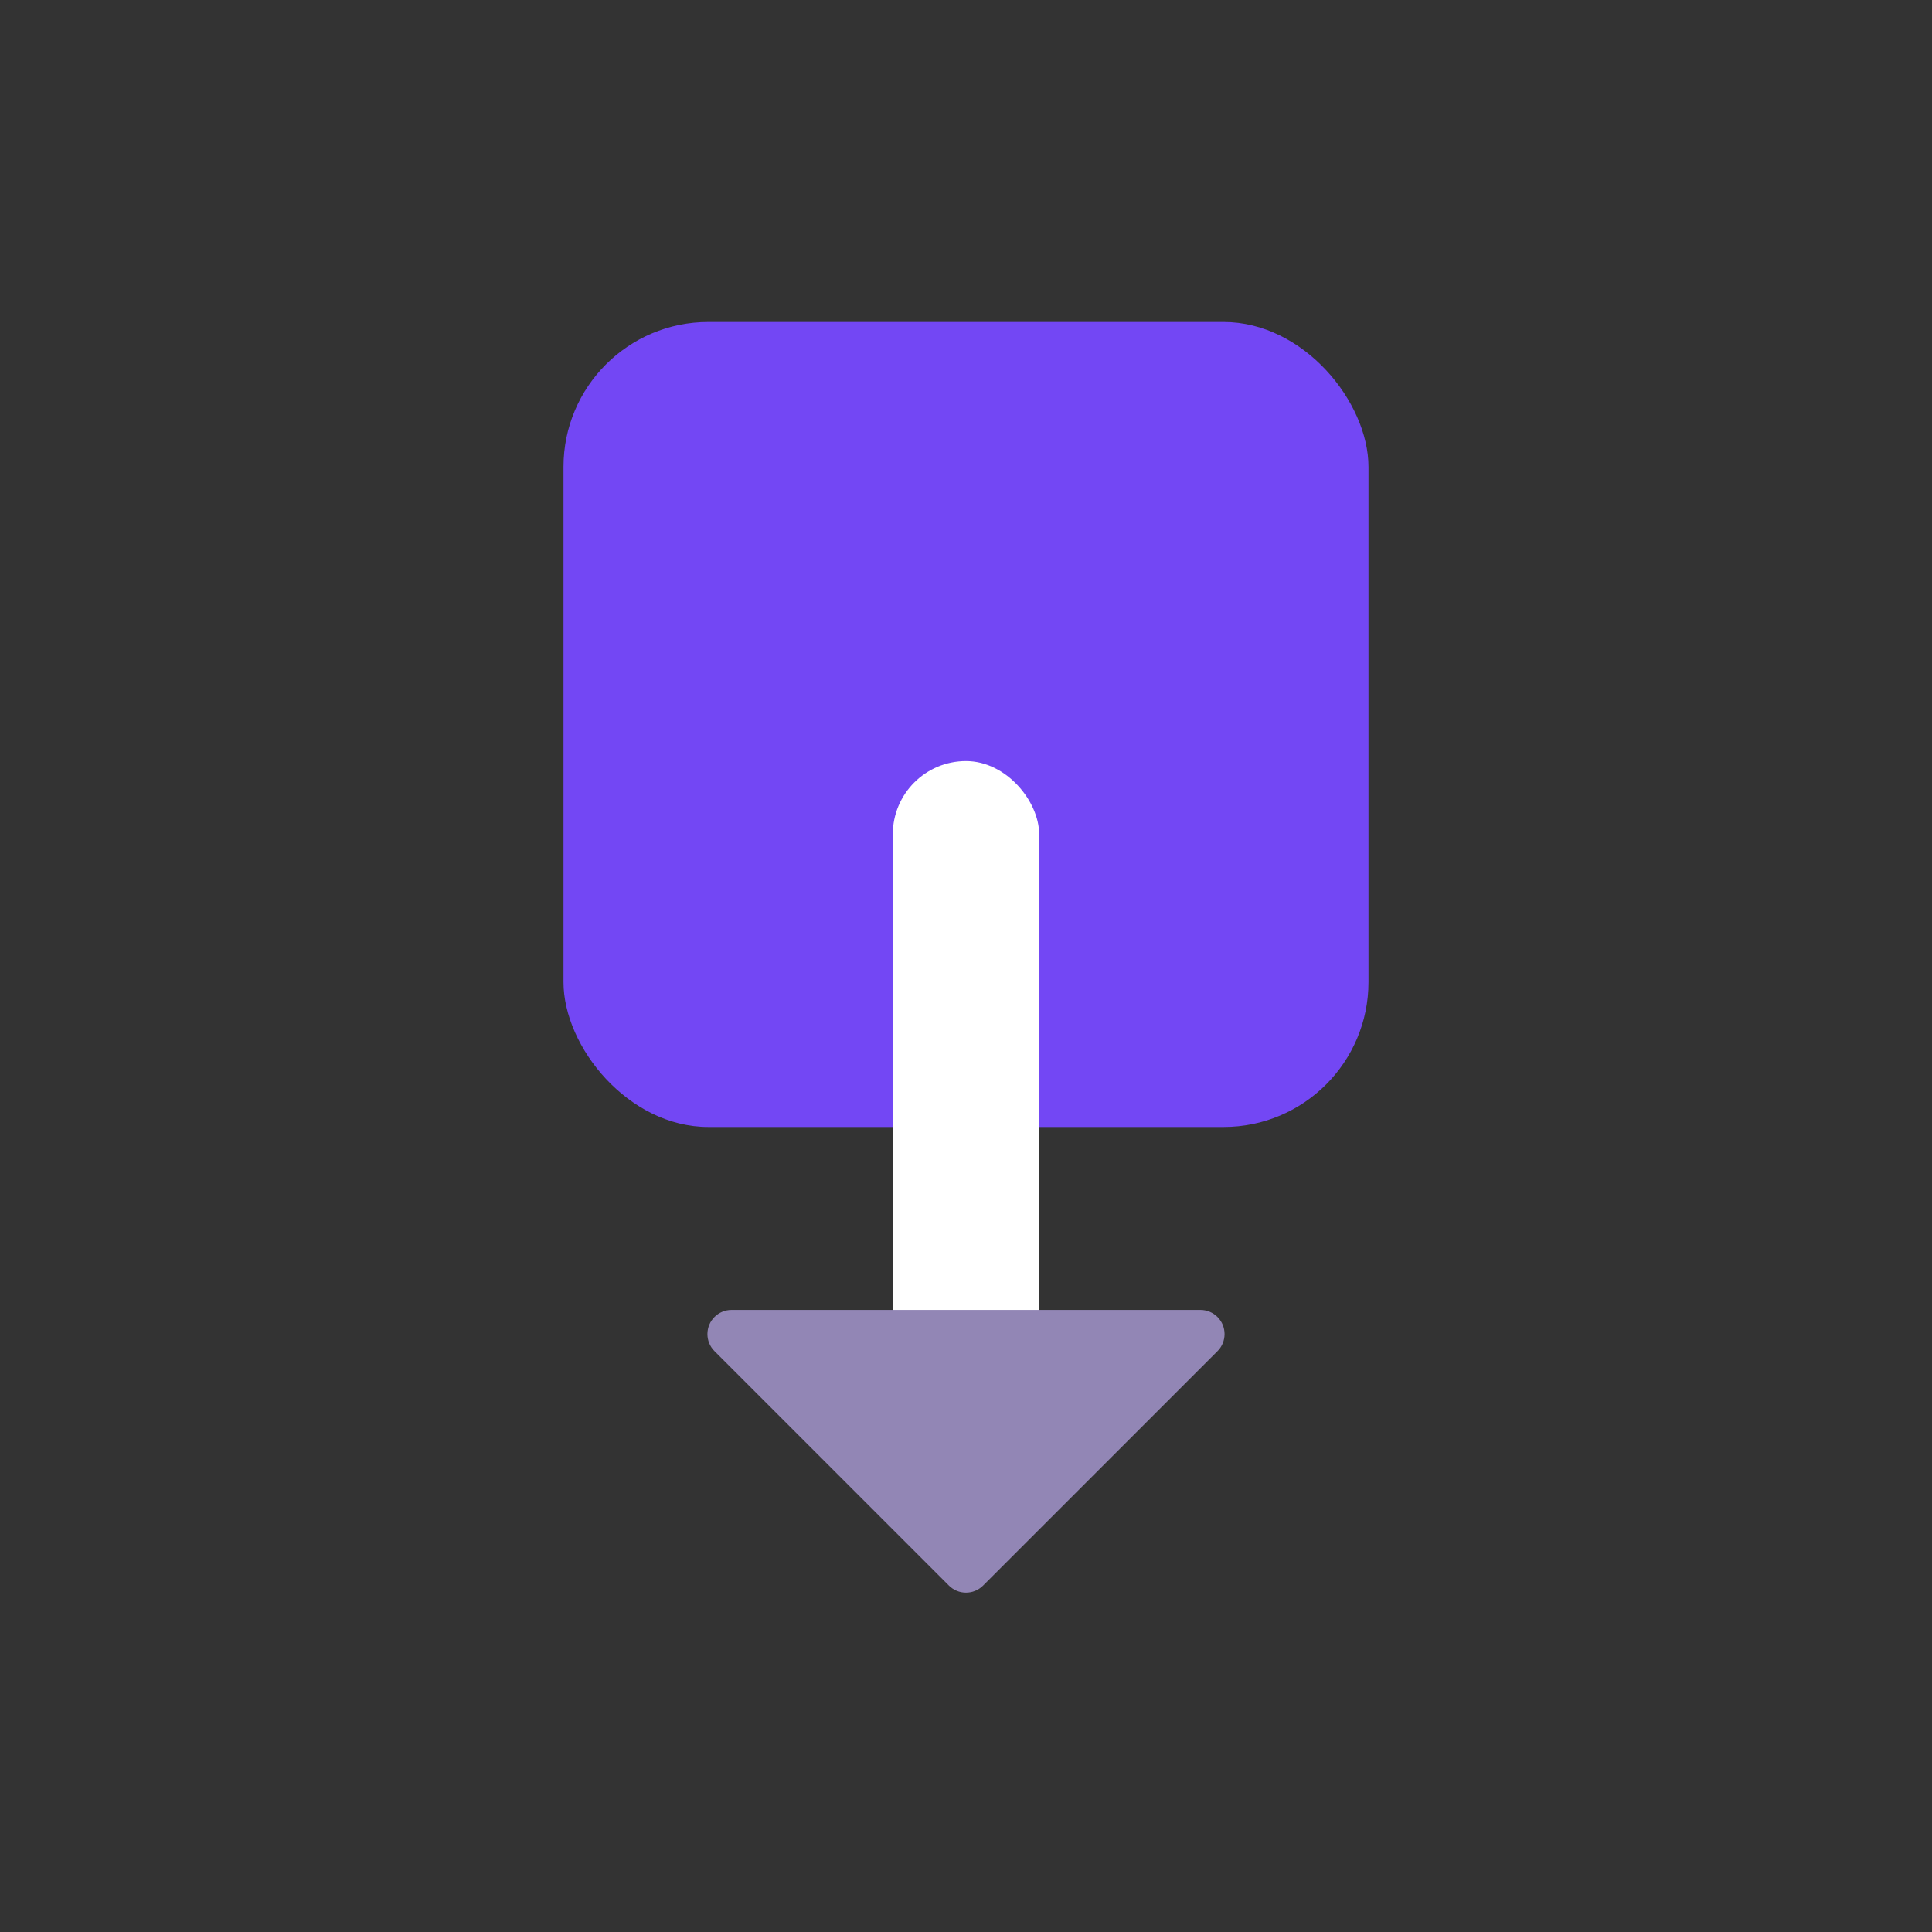 <svg xmlns="http://www.w3.org/2000/svg" viewBox="0 0 80 80" class="design-iconfont">
  <rect x="0" y="0" width="80" height="80" fill="#333333" stroke="none"/>
  <g transform="translate(23.333 13.333)" fill="none" fill-rule="evenodd">
    <rect fill="#7347F4" width="33.333" height="33.333" rx="6"/>
    <rect fill="#FFF" x="13.636" y="18.182" width="6.061" height="30.303" rx="3.03"/>
    <path d="M17.374,41.616 L27.081,51.323 C27.471,51.714 27.471,52.347 27.081,52.737 C26.893,52.925 26.639,53.03 26.374,53.03 L6.96,53.03 C6.407,53.03 5.96,52.583 5.96,52.03 C5.96,51.765 6.065,51.511 6.253,51.323 L15.96,41.616 C16.35,41.226 16.983,41.226 17.374,41.616 Z" fill="#9286B5" transform="matrix(1 0 0 -1 0 93.939)"/>
  </g>
</svg>
